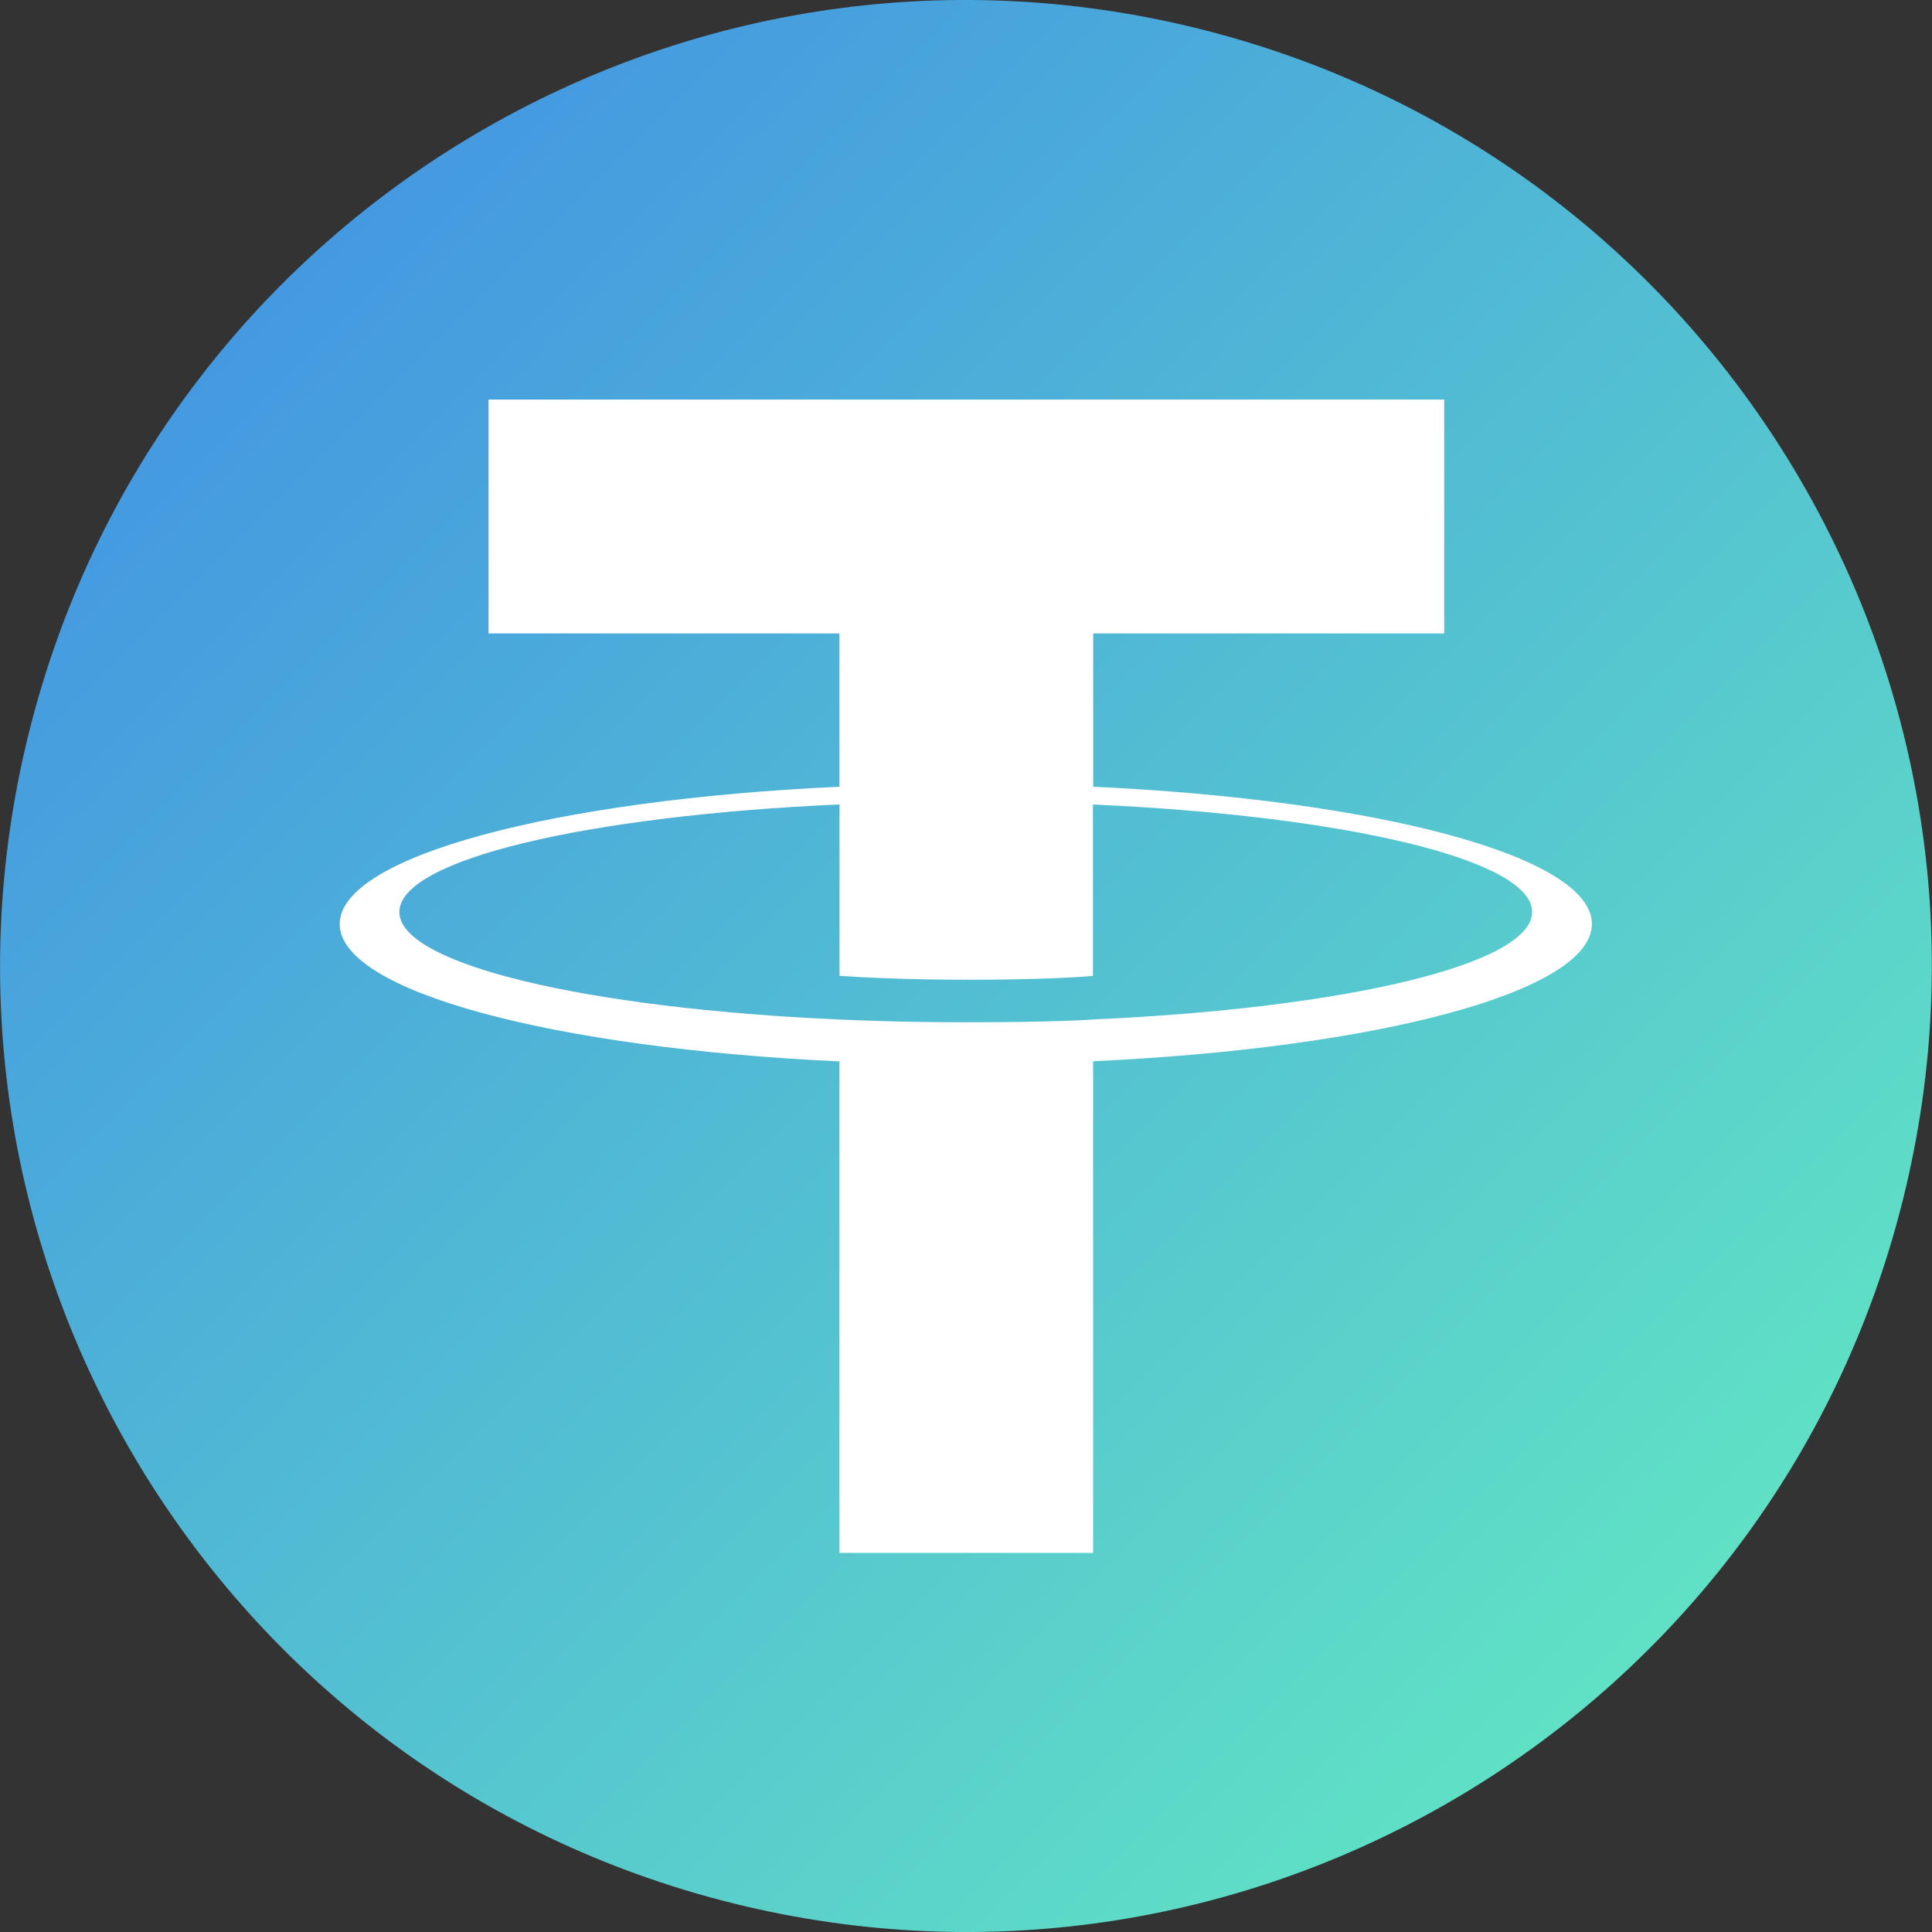 <svg width="24" height="24" viewBox="0 0 24 24" fill="none" xmlns="http://www.w3.org/2000/svg">
<rect x="0" y="0" width="24" height="24" fill="#333333" stroke="none"/>
<g clip-path="url(#clip0_3694_1480)">
<path d="M23.639 14.903C22.037 21.332 15.525 25.244 9.096 23.641C2.669 22.038 -1.243 15.527 0.36 9.098C1.962 2.669 8.474 -1.244 14.901 0.359C21.33 1.962 25.242 8.474 23.639 14.903Z" fill="url(#paint0_linear_3694_1480)"/>
<path fill-rule="evenodd" clip-rule="evenodd" d="M13.58 12.665C13.492 12.671 13.035 12.699 12.016 12.699C11.206 12.699 10.631 12.674 10.429 12.665C7.298 12.527 4.961 11.982 4.961 11.329C4.961 10.677 7.298 10.133 10.429 9.993V12.122C10.634 12.137 11.22 12.171 12.03 12.171C13.003 12.171 13.489 12.131 13.577 12.123V9.994C16.701 10.133 19.033 10.678 19.033 11.329C19.033 11.98 16.702 12.526 13.577 12.664L13.58 12.665ZM13.58 9.774V7.869H17.94V4.963H6.069V7.869H10.428V9.773C6.885 9.936 4.22 10.638 4.22 11.479C4.22 12.32 6.885 13.021 10.428 13.185V19.291H13.579V13.183C17.115 13.02 19.775 12.319 19.775 11.478C19.775 10.638 17.117 9.937 13.579 9.773L13.58 9.774Z" fill="white"/>
</g>
<defs>
<linearGradient id="paint0_linear_3694_1480" x1="0.001" y1="0.5" x2="24.001" y2="24.497" gradientUnits="userSpaceOnUse">
<stop stop-color="#3F8BE6"/>
<stop offset="1" stop-color="#66F1BF"/>
</linearGradient>
<clipPath id="clip0_3694_1480">
<rect width="24" height="24" fill="white"/>
</clipPath>
</defs>
</svg>
